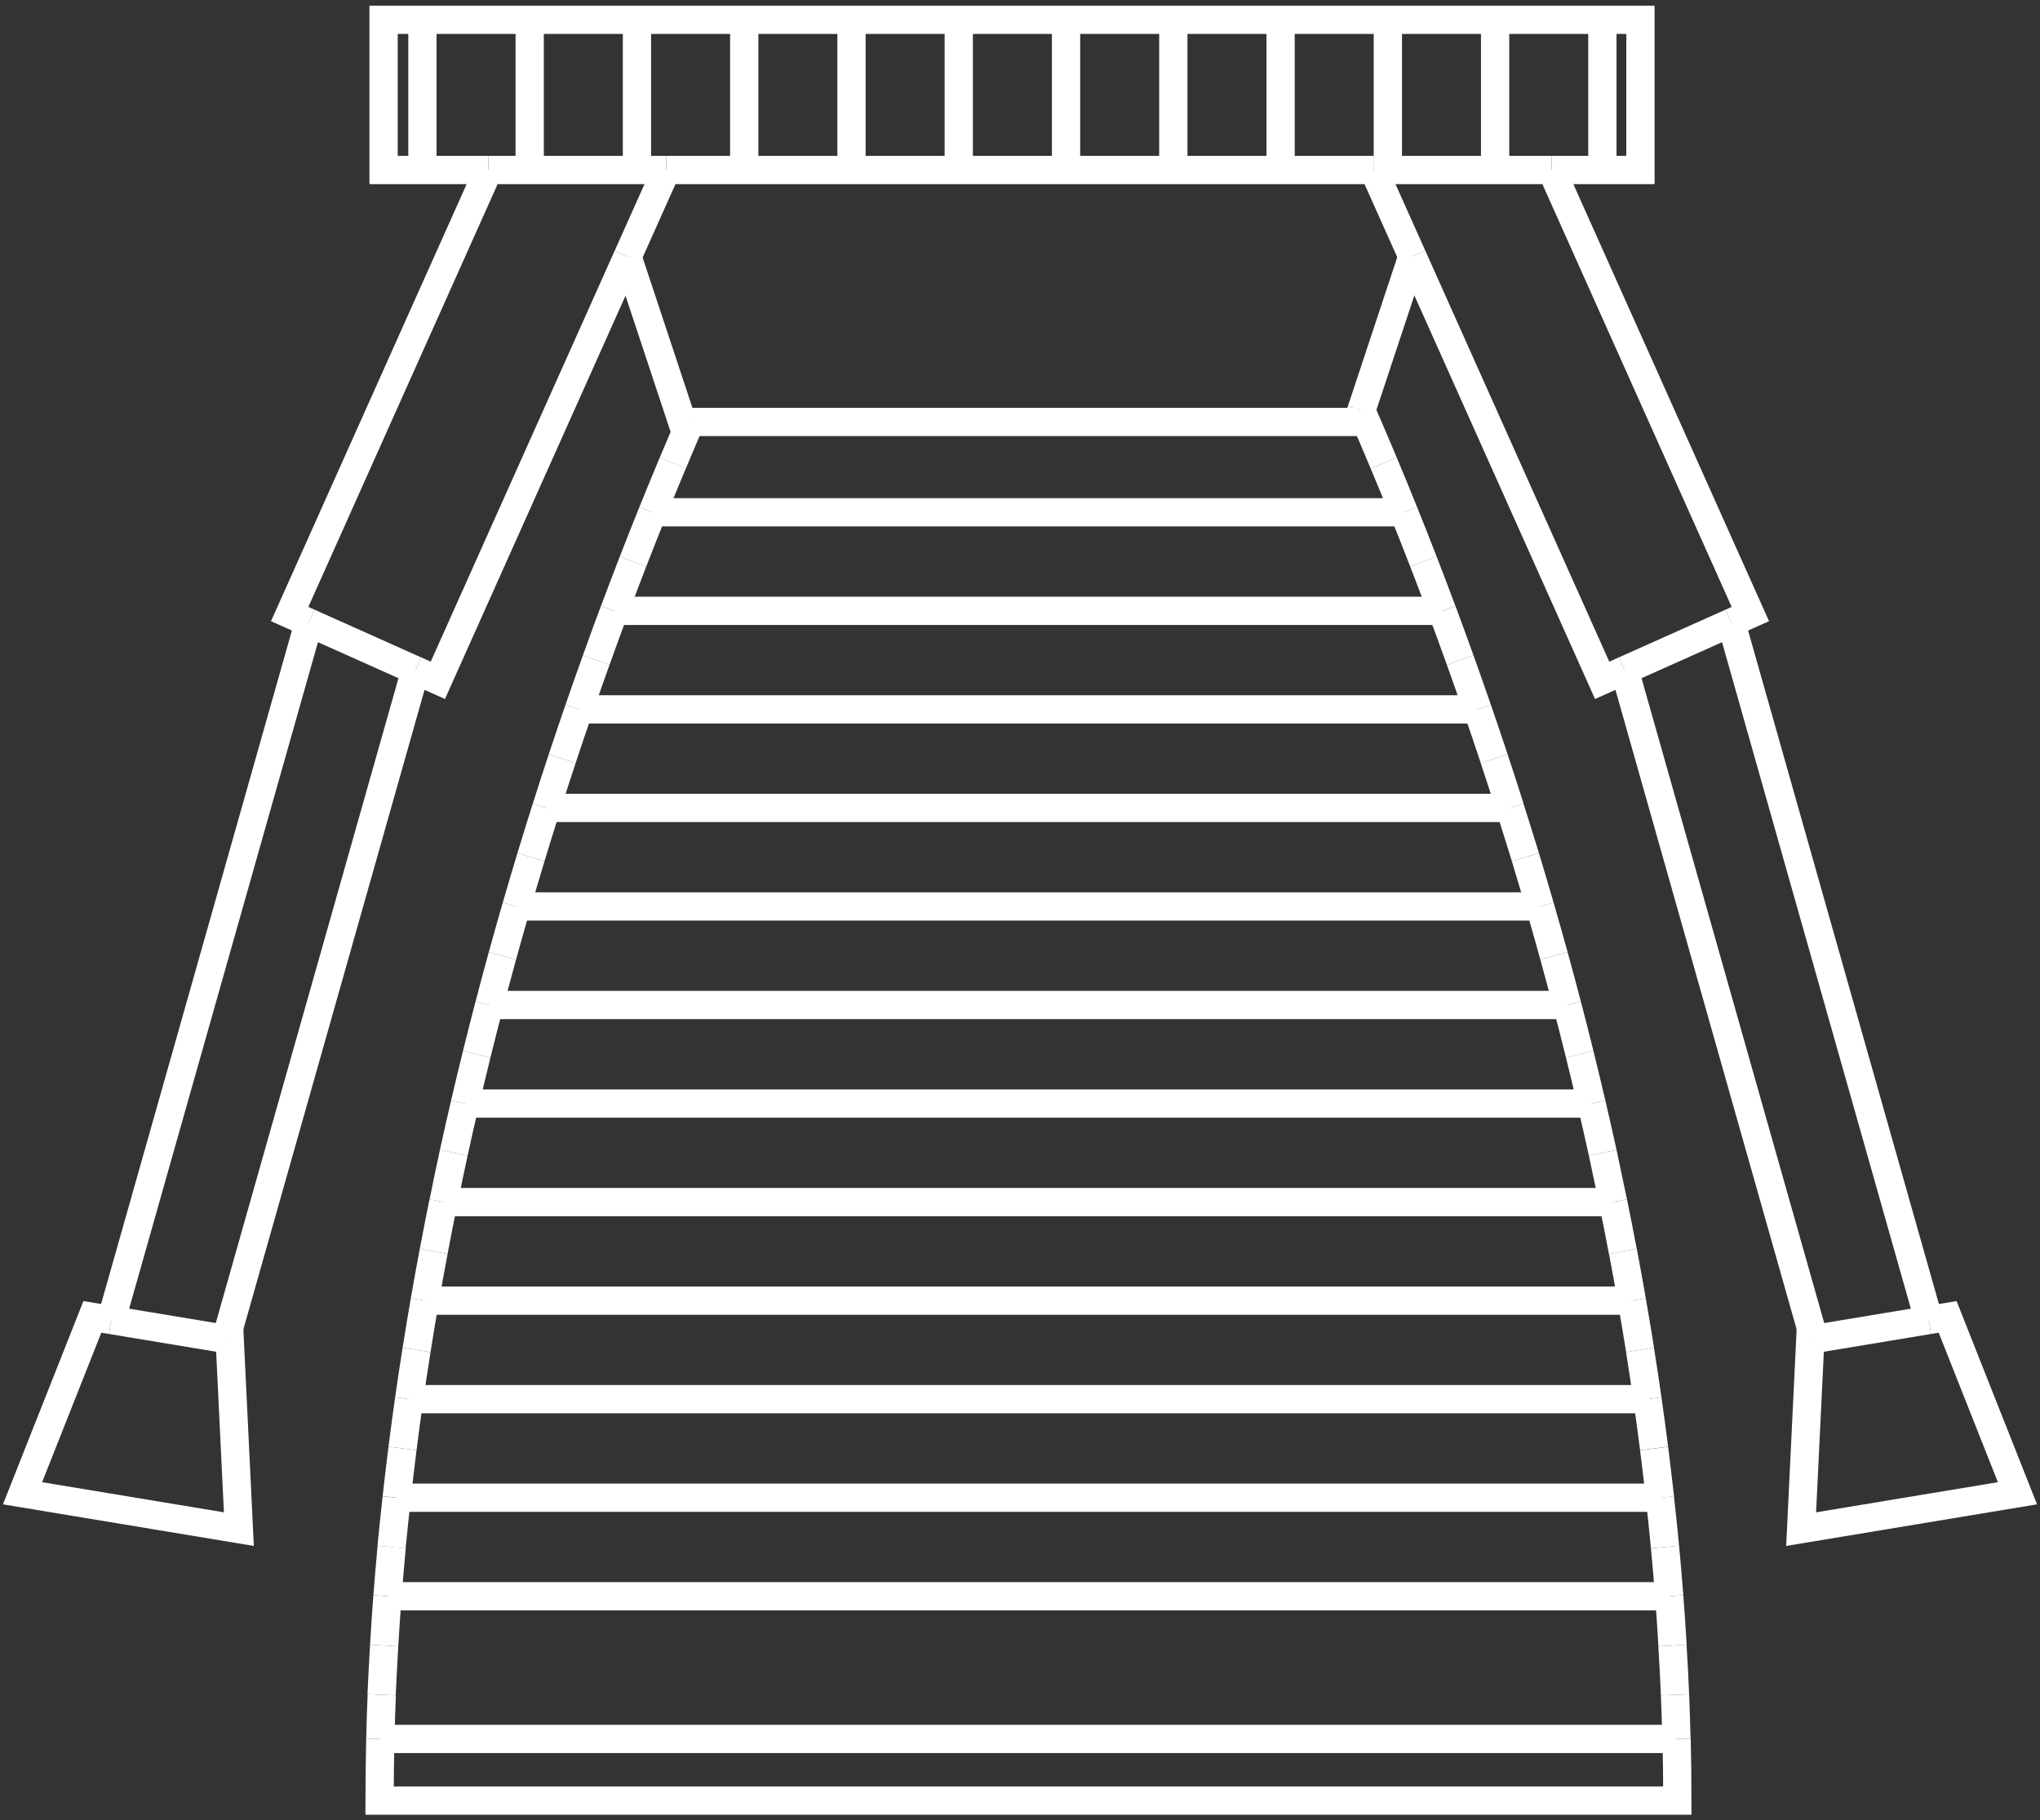 <svg id="Calque_1" data-name="Calque 1" xmlns="http://www.w3.org/2000/svg" viewBox="0 0 793.82 708.53"><rect x="0" y="0" width="793.82" height="708.53" fill="#333333" stroke="none"/><defs><style>.cls-1{fill:none;stroke:#fff;stroke-miterlimit:10;stroke-width:11px;}</style></defs><path class="cls-1" d="M185.5,410.36q-2.34,9.5-4.6,19.18"/><path class="cls-1" d="M619.32,429.54q-2.27-9.69-4.61-19.18"/><path class="cls-1" d="M180.9,429.54q-2.22,9.49-4.33,19.17"/><path class="cls-1" d="M623.66,448.71q-2.13-9.68-4.34-19.17"/><line class="cls-1" x1="180.9" y1="429.54" x2="619.32" y2="429.54"/><path class="cls-1" d="M635,506.25q1.66,9.53,3.2,19.18"/><path class="cls-1" d="M165.28,506.25q-1.65,9.53-3.18,19.18"/><path class="cls-1" d="M645.94,583q-1.08-9.63-2.28-19.18"/><path class="cls-1" d="M156.63,563.78q-1.2,9.54-2.27,19.18"/><path class="cls-1" d="M643.66,563.78q-1.23-9.63-2.59-19.18"/><path class="cls-1" d="M159.21,544.6q-1.36,9.54-2.58,19.18"/><path class="cls-1" d="M635,506.25q-1.68-9.66-3.48-19.18"/><path class="cls-1" d="M168.76,487.07q-1.8,9.53-3.48,19.18"/><line class="cls-1" x1="165.28" y1="506.25" x2="634.97" y2="506.25"/><path class="cls-1" d="M627.71,467.89q-2-9.66-4.05-19.18"/><path class="cls-1" d="M176.57,448.71q-2.07,9.51-4,19.18"/><path class="cls-1" d="M172.52,467.89q-1.94,9.53-3.76,19.18"/><path class="cls-1" d="M631.49,487.07q-1.83-9.66-3.78-19.18"/><line class="cls-1" x1="172.52" y1="467.89" x2="627.71" y2="467.89"/><path class="cls-1" d="M162.1,525.43q-1.51,9.52-2.89,19.17"/><path class="cls-1" d="M641.07,544.6q-1.38-9.63-2.9-19.17"/><line class="cls-1" x1="641.07" y1="544.6" x2="159.21" y2="544.6"/><path class="cls-1" d="M148,676.85q.19-8.61.55-17.18"/><path class="cls-1" d="M652.35,676.85q-.21-8.61-.56-17.18"/><path class="cls-1" d="M148,676.85q-.28,12-.3,24h505q0-12-.29-24"/><line class="cls-1" x1="652.35" y1="676.85" x2="147.99" y2="676.85"/><path class="cls-1" d="M647.9,602.14q-.9-9.63-2-19.18"/><path class="cls-1" d="M154.36,583q-1.05,9.56-2,19.18"/><line class="cls-1" x1="645.94" y1="582.96" x2="154.36" y2="582.96"/><path class="cls-1" d="M149.49,640.49q-.56,9.57-1,19.18"/><path class="cls-1" d="M651.79,659.67q-.39-9.61-1-19.18"/><path class="cls-1" d="M650.83,640.49q-.55-9.62-1.29-19.17"/><path class="cls-1" d="M150.78,621.32q-.74,9.55-1.29,19.17"/><path class="cls-1" d="M649.54,621.32q-.74-9.63-1.64-19.18"/><path class="cls-1" d="M152.41,602.14q-.89,9.55-1.63,19.18"/><line class="cls-1" x1="649.54" y1="621.32" x2="150.78" y2="621.32"/><path class="cls-1" d="M261.8,180.22q-3.81,9.09-7.89,19.18"/><path class="cls-1" d="M538.44,180.22q3.81,9.09,7.87,19.18"/><path class="cls-1" d="M581.42,295.29q-3.24-9.8-6.48-19.18"/><path class="cls-1" d="M225.25,276.11q-3.24,9.39-6.48,19.18"/><path class="cls-1" d="M568.2,256.93q-3.54-9.85-7-19.17"/><path class="cls-1" d="M239,237.76q-3.48,9.31-7,19.17"/><path class="cls-1" d="M232,256.93q-3.36,9.36-6.75,19.18"/><path class="cls-1" d="M574.94,276.11q-3.39-9.81-6.74-19.18"/><line class="cls-1" x1="225.25" y1="276.11" x2="574.94" y2="276.11"/><path class="cls-1" d="M246.32,218.58q-3.58,9.25-7.3,19.18"/><path class="cls-1" d="M561.18,237.76q-3.69-9.91-7.29-19.18"/><line class="cls-1" x1="239.02" y1="237.76" x2="561.18" y2="237.76"/><path class="cls-1" d="M268.61,164.24q-3.27,7.55-6.81,16"/><path class="cls-1" d="M529.72,159.82q4.13,9.44,8.72,20.4"/><path class="cls-1" d="M246.32,218.58q3.88-10,7.59-19.18"/><path class="cls-1" d="M553.89,218.58q-3.87-10-7.58-19.18"/><line class="cls-1" x1="253.91" y1="199.4" x2="546.31" y2="199.4"/><path class="cls-1" d="M200.93,352.82q-2.73,9.46-5.41,19.18"/><path class="cls-1" d="M604.68,372q-2.68-9.72-5.42-19.18"/><path class="cls-1" d="M599.26,352.82q-2.82-9.72-5.68-19.17"/><path class="cls-1" d="M206.61,333.65q-2.85,9.44-5.68,19.17"/><line class="cls-1" x1="200.93" y1="352.82" x2="599.26" y2="352.82"/><path class="cls-1" d="M587.63,314.47q-3.09-9.77-6.21-19.18"/><path class="cls-1" d="M218.77,295.29q-3.11,9.4-6.21,19.18"/><path class="cls-1" d="M190.38,391.18q-2.49,9.48-4.88,19.18"/><path class="cls-1" d="M614.71,410.36q-2.4-9.69-4.88-19.18"/><path class="cls-1" d="M212.56,314.47q-3,9.42-5.95,19.18"/><path class="cls-1" d="M593.58,333.65q-3-9.75-6-19.18"/><line class="cls-1" x1="212.56" y1="314.47" x2="587.63" y2="314.47"/><path class="cls-1" d="M609.83,391.18q-2.55-9.71-5.15-19.18"/><path class="cls-1" d="M195.52,372q-2.61,9.48-5.14,19.18"/><line class="cls-1" x1="190.38" y1="391.18" x2="609.83" y2="391.18"/><line class="cls-1" x1="529.72" y1="159.82" x2="549.6" y2="99.81"/><polyline class="cls-1" points="244.17 99.93 265.47 164.24 268.61 164.24"/><polyline class="cls-1" points="268.61 164.24 528.26 164.24 529.72 159.82"/><line class="cls-1" x1="632.18" y1="260.9" x2="705.9" y2="521.2"/><line class="cls-1" x1="673.65" y1="242.34" x2="750.53" y2="513.8"/><polyline class="cls-1" points="705.9 521.2 704.43 521.44 700.87 595.19 785.05 581.23 757.88 512.58 750.53 513.8"/><line class="cls-1" x1="705.9" y1="521.2" x2="750.53" y2="513.8"/><polyline class="cls-1" points="673.65 242.34 681.11 239.01 603.75 66.17"/><polyline class="cls-1" points="632.18 260.9 623.44 264.81 549.6 99.81"/><line class="cls-1" x1="534.54" y1="66.17" x2="549.6" y2="99.81"/><line class="cls-1" x1="632.18" y1="260.9" x2="673.65" y2="242.34"/><line class="cls-1" x1="87.92" y1="521.2" x2="161.64" y2="260.9"/><line class="cls-1" x1="43.29" y1="513.8" x2="120.17" y2="242.34"/><polyline class="cls-1" points="43.29 513.8 35.94 512.58 8.77 581.23 92.95 595.19 89.39 521.44 87.92 521.2"/><line class="cls-1" x1="43.29" y1="513.8" x2="87.92" y2="521.2"/><polyline class="cls-1" points="190.07 66.17 112.72 239.01 120.17 242.34"/><polyline class="cls-1" points="244.17 99.93 170.38 264.81 161.64 260.9"/><line class="cls-1" x1="244.17" y1="99.93" x2="259.28" y2="66.17"/><line class="cls-1" x1="120.17" y1="242.34" x2="161.64" y2="260.9"/><line class="cls-1" x1="373.08" y1="7.86" x2="373.08" y2="65.59"/><line class="cls-1" x1="331.34" y1="7.86" x2="331.34" y2="65.59"/><line class="cls-1" x1="289.6" y1="7.86" x2="289.6" y2="65.59"/><line class="cls-1" x1="247.86" y1="65.59" x2="247.86" y2="7.86"/><line class="cls-1" x1="414.83" y1="7.86" x2="414.83" y2="65.59"/><line class="cls-1" x1="456.57" y1="7.86" x2="456.57" y2="65.59"/><line class="cls-1" x1="498.31" y1="7.86" x2="498.31" y2="65.59"/><line class="cls-1" x1="581.79" y1="65.59" x2="581.79" y2="7.86"/><polyline class="cls-1" points="190.07 66.17 149.26 66.17 149.26 7.71 638.34 7.71 638.34 66.17 603.75 66.17"/><line class="cls-1" x1="540.05" y1="7.86" x2="540.05" y2="65.59"/><line class="cls-1" x1="623.53" y1="7.86" x2="623.53" y2="65.59"/><line class="cls-1" x1="164.38" y1="65.59" x2="164.38" y2="7.86"/><line class="cls-1" x1="206.12" y1="7.86" x2="206.12" y2="65.59"/><line class="cls-1" x1="259.28" y1="66.17" x2="534.54" y2="66.17"/><line class="cls-1" x1="603.75" y1="66.17" x2="534.54" y2="66.17"/><line class="cls-1" x1="259.28" y1="66.17" x2="190.07" y2="66.17"/></svg>